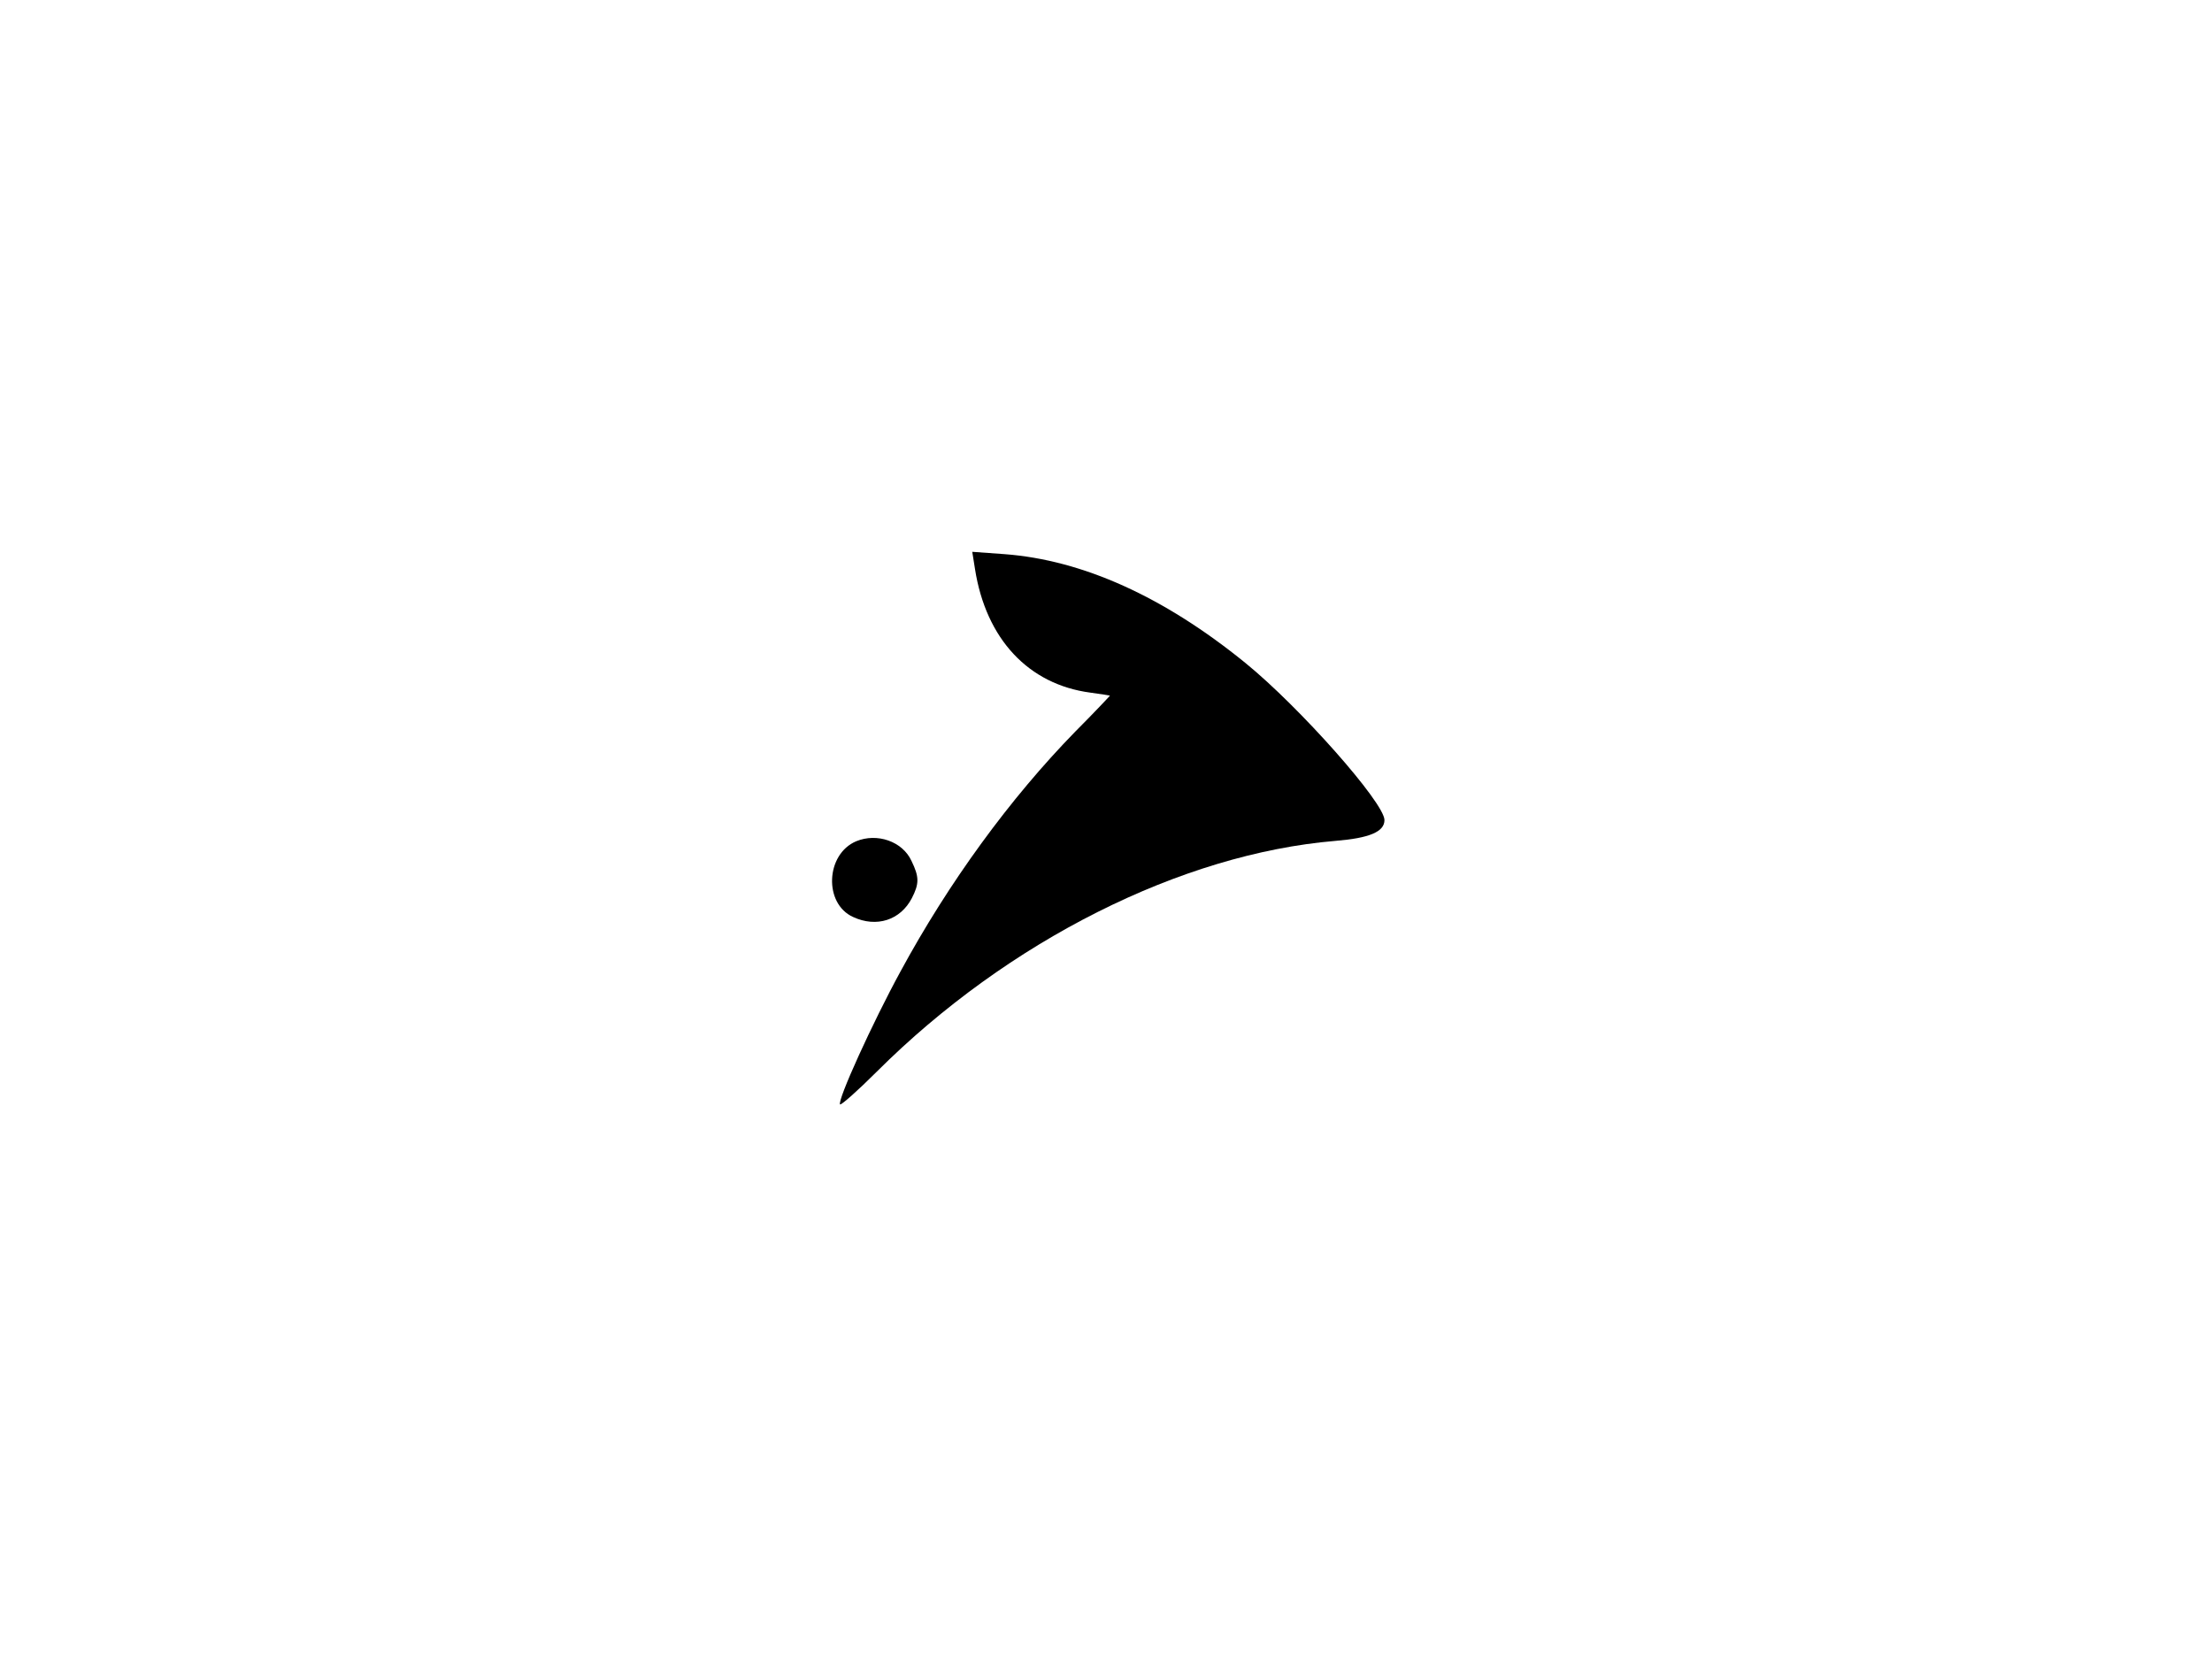 <?xml version="1.0" standalone="no"?>
<!DOCTYPE svg PUBLIC "-//W3C//DTD SVG 20010904//EN"
 "http://www.w3.org/TR/2001/REC-SVG-20010904/DTD/svg10.dtd">
<svg version="1.0" xmlns="http://www.w3.org/2000/svg" viewBox="0 0 564 423"
 preserveAspectRatio="xMidYMid meet">

<g transform="translate(0,423) scale(0.1,-0.1)"
fill="currentColor" stroke="none">
<path d="M2486 2779 c28 -178 136 -294 294 -315 28 -4 50 -7 50 -8 0 0 -39
-42 -88 -91 -167 -171 -323 -385 -446 -612 -71 -130 -162 -330 -154 -339 3 -2
45 35 94 84 334 333 776 555 1169 588 86 7 125 23 125 53 0 44 -216 288 -355
401 -208 169 -415 262 -613 277 l-83 6 7 -44z"/>
<path d="M2183 2085 c-78 -33 -83 -159 -8 -193 60 -28 121 -8 150 48 19 37 19
54 -1 95 -23 50 -88 72 -141 50z"/>
</g>
</svg>
